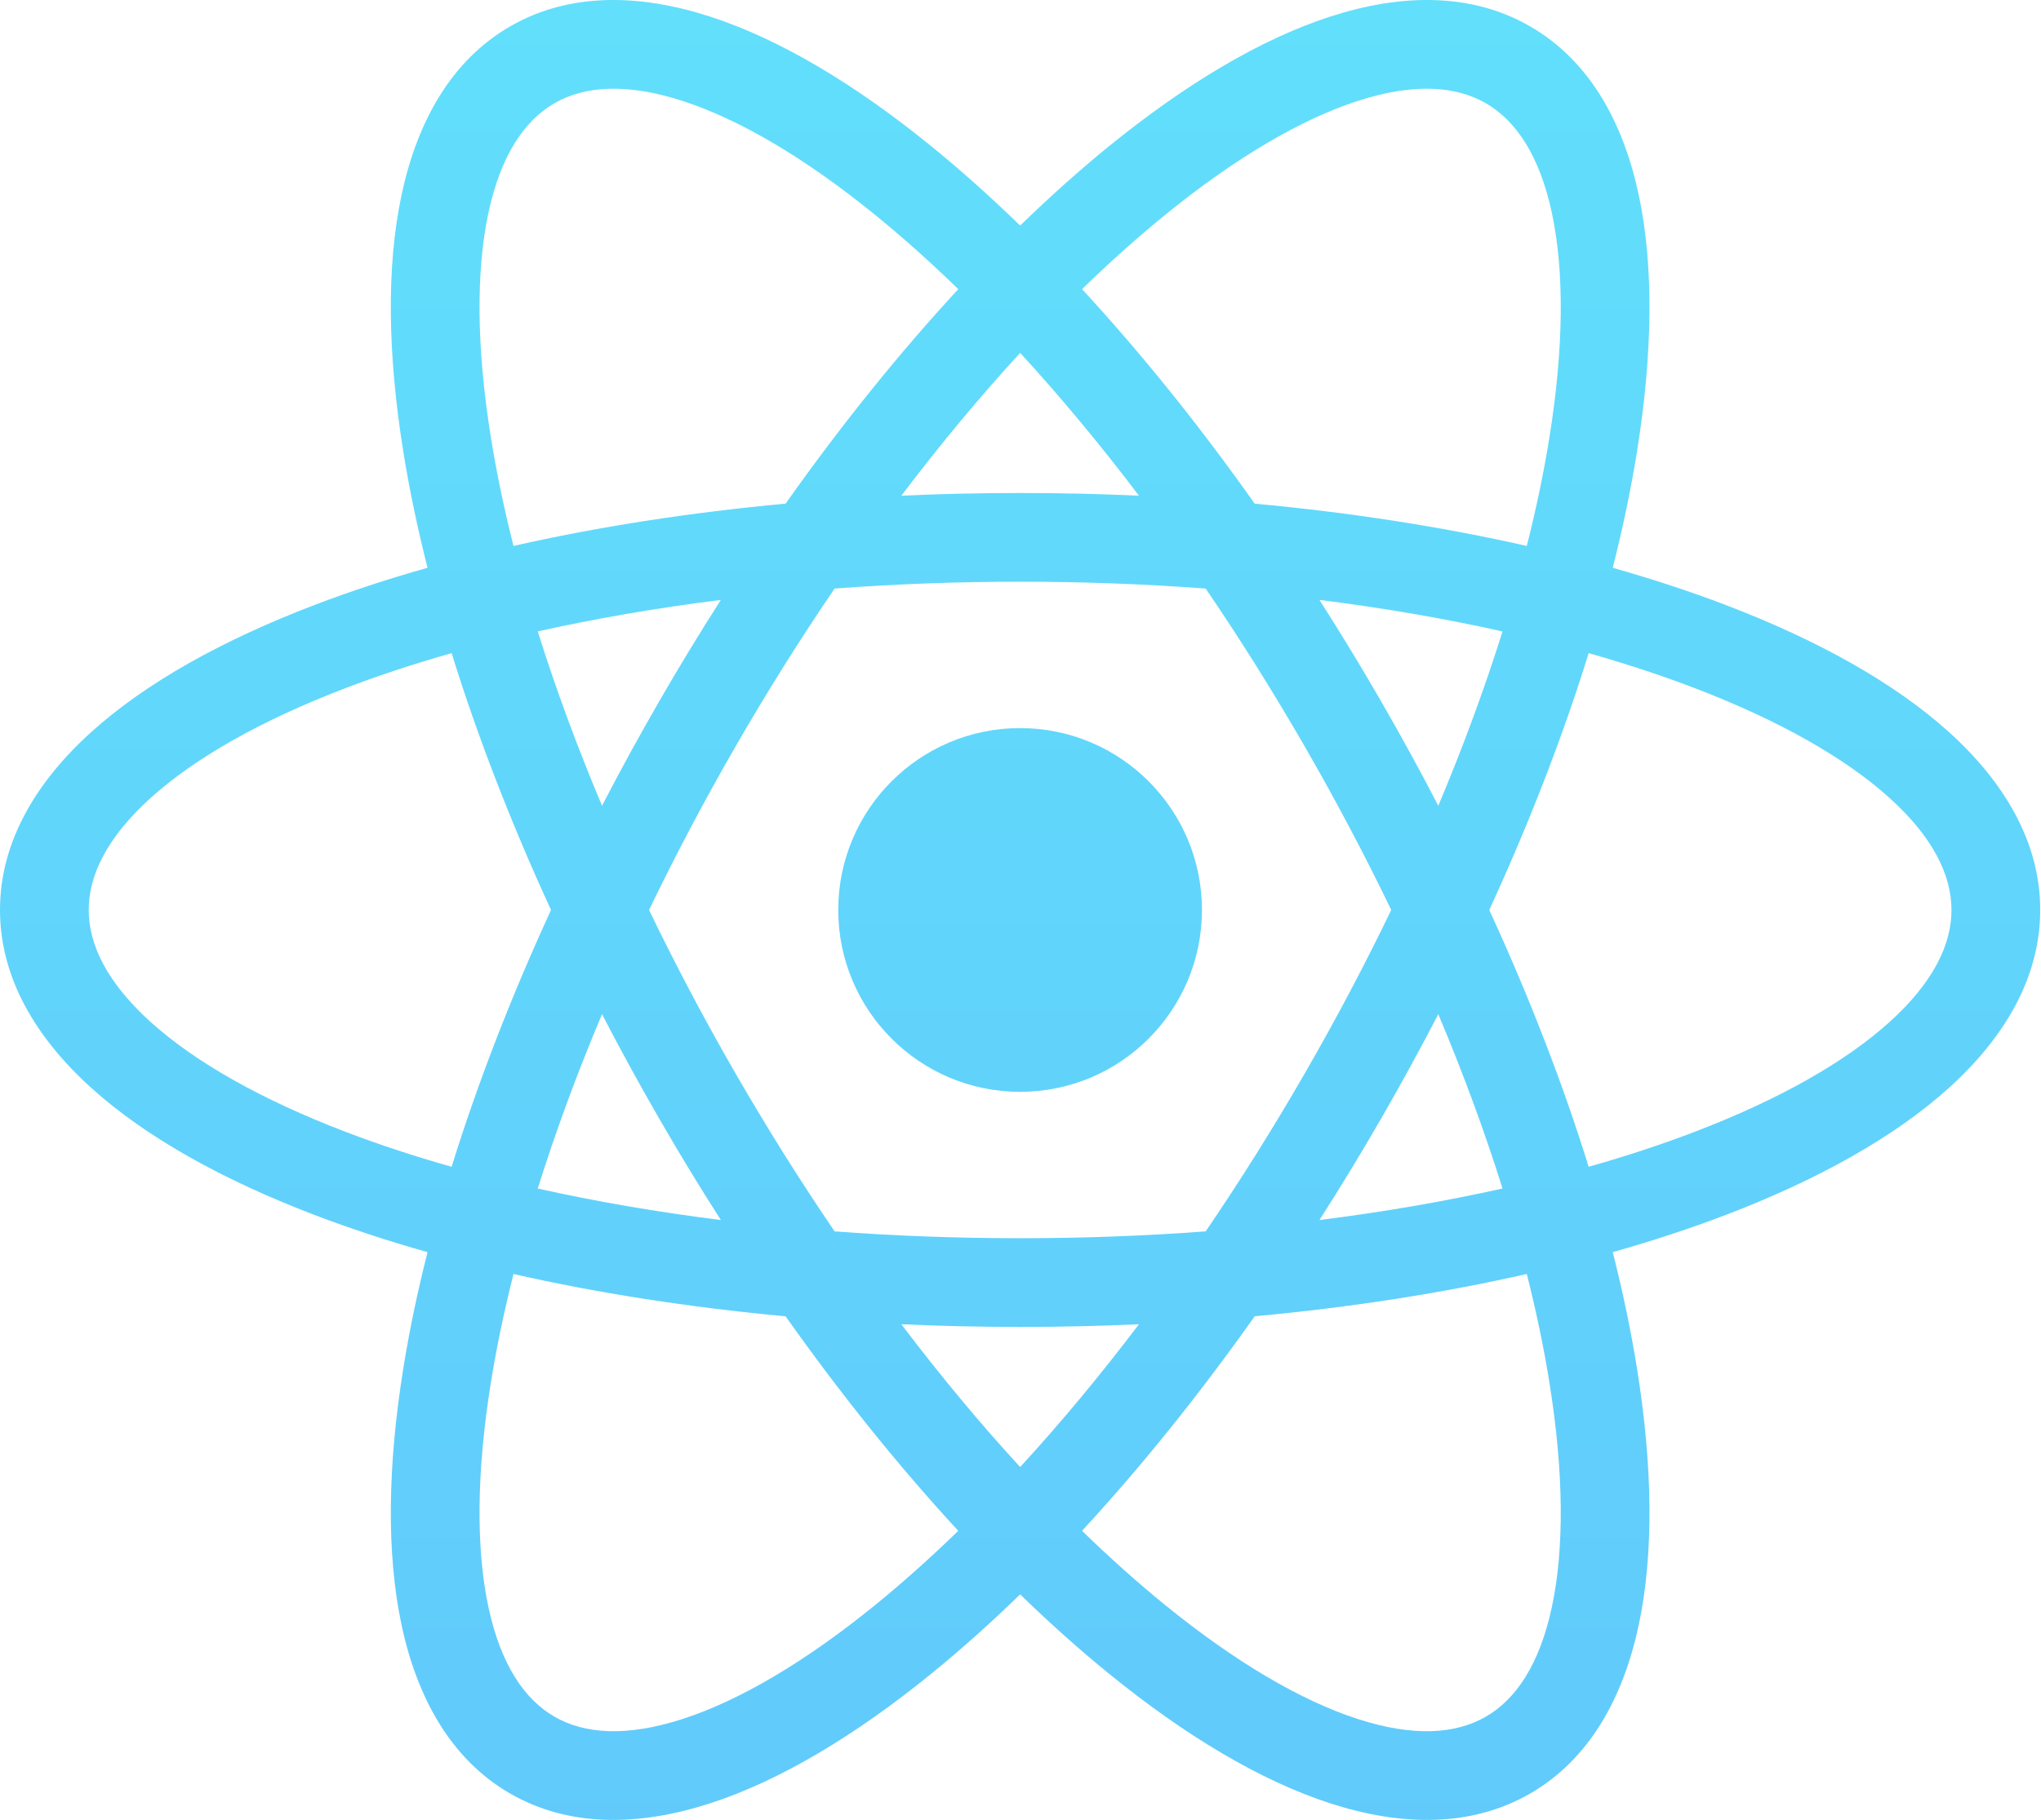 <svg width="83" height="74" viewBox="0 0 83 74" fill="none" xmlns="http://www.w3.org/2000/svg">
<path d="M41.484 44.395C45.569 44.395 48.879 41.084 48.879 37C48.879 32.916 45.569 29.605 41.484 29.605C37.4 29.605 34.089 32.916 34.089 37C34.089 41.084 37.4 44.395 41.484 44.395Z" fill="url(#paint0_linear_2648_2083)"/>
<path fill-rule="evenodd" clip-rule="evenodd" d="M33.941 23.931C32.564 25.95 31.22 28.087 29.927 30.326C28.634 32.566 27.456 34.799 26.395 37C27.456 39.201 28.634 41.434 29.927 43.673C31.22 45.913 32.564 48.05 33.941 50.069C36.377 50.251 38.898 50.347 41.484 50.347C44.07 50.347 46.594 50.251 49.031 50.068C50.407 48.05 51.752 45.913 53.044 43.673C54.337 41.434 55.516 39.201 56.576 37C55.516 34.799 54.337 32.566 53.044 30.327C51.751 28.087 50.407 25.951 49.031 23.932C46.594 23.749 44.07 23.653 41.484 23.653C38.898 23.653 36.377 23.749 33.941 23.931ZM29.314 24.393C28.458 25.73 27.62 27.108 26.803 28.523C25.986 29.938 25.212 31.352 24.482 32.762C23.455 30.327 22.583 27.952 21.869 25.674C24.199 25.154 26.691 24.722 29.314 24.393ZM36.654 20.155C38.239 20.083 39.851 20.046 41.484 20.046C43.118 20.046 44.731 20.083 46.318 20.155C44.721 18.049 43.101 16.106 41.486 14.349C39.87 16.106 38.25 18.049 36.654 20.155ZM38.969 11.757C36.594 14.326 34.228 17.255 31.947 20.479C28.015 20.842 24.295 21.426 20.882 22.198C20.494 20.661 20.185 19.181 19.96 17.772C19.372 14.105 19.358 11.014 19.861 8.662C20.364 6.311 21.332 4.9 22.547 4.198C23.763 3.496 25.469 3.364 27.757 4.104C30.044 4.844 32.714 6.402 35.597 8.744C36.704 9.644 37.832 10.651 38.969 11.757ZM44.002 11.757C46.378 14.326 48.743 17.255 51.024 20.479C54.956 20.843 58.676 21.427 62.089 22.199C62.478 20.661 62.786 19.181 63.012 17.772C63.599 14.105 63.613 11.014 63.11 8.662C62.607 6.311 61.639 4.9 60.424 4.198C59.208 3.496 57.502 3.364 55.215 4.104C52.927 4.844 50.257 6.401 47.374 8.744C46.267 9.644 45.139 10.651 44.002 11.757ZM65.585 23.087C66 21.447 66.33 19.862 66.573 18.343C67.202 14.421 67.266 10.847 66.638 7.908C66.009 4.969 64.635 2.464 62.228 1.074C59.82 -0.316 56.964 -0.253 54.104 0.672C51.245 1.597 48.182 3.44 45.099 5.945C43.906 6.915 42.698 7.993 41.486 9.172C40.273 7.994 39.065 6.915 37.872 5.945C34.789 3.44 31.727 1.597 28.867 0.672C26.008 -0.253 23.151 -0.316 20.744 1.074C18.336 2.464 16.962 4.969 16.334 7.908C15.705 10.847 15.769 14.421 16.398 18.343C16.641 19.861 16.971 21.447 17.386 23.086C15.758 23.546 14.22 24.053 12.782 24.602C9.072 26.019 5.944 27.75 3.713 29.764C1.482 31.778 0 34.22 0 37C0 39.78 1.482 42.222 3.713 44.236C5.944 46.25 9.072 47.981 12.782 49.398C14.22 49.947 15.758 50.454 17.386 50.914C16.971 52.553 16.641 54.139 16.398 55.657C15.77 59.579 15.705 63.153 16.334 66.092C16.962 69.031 18.336 71.536 20.744 72.926C23.151 74.316 26.008 74.253 28.867 73.328C31.727 72.403 34.79 70.56 37.872 68.055C39.065 67.085 40.273 66.007 41.486 64.828C42.698 66.007 43.906 67.085 45.099 68.055C48.182 70.56 51.244 72.403 54.104 73.328C56.964 74.253 59.82 74.316 62.227 72.926C64.635 71.536 66.009 69.031 66.638 66.092C67.266 63.153 67.202 59.579 66.573 55.657C66.33 54.139 66 52.553 65.585 50.913C67.211 50.453 68.749 49.947 70.185 49.398C73.896 47.981 77.023 46.25 79.254 44.236C81.485 42.222 82.968 39.78 82.968 37C82.968 34.22 81.485 31.778 79.254 29.764C77.023 27.75 73.896 26.019 70.185 24.602C68.749 24.054 67.211 23.547 65.585 23.087ZM61.102 25.675C58.772 25.154 56.28 24.722 53.658 24.393C54.514 25.731 55.352 27.108 56.168 28.523C56.985 29.938 57.759 31.352 58.49 32.762C59.516 30.327 60.388 27.953 61.102 25.675ZM60.563 37C62.214 33.413 63.568 29.9 64.605 26.558C66.131 26.99 67.566 27.463 68.898 27.972C72.368 29.297 75.052 30.831 76.837 32.442C78.622 34.053 79.36 35.596 79.36 37C79.36 38.404 78.622 39.947 76.837 41.559C75.052 43.17 72.368 44.703 68.898 46.028C67.566 46.537 66.131 47.01 64.605 47.442C63.568 44.1 62.214 40.587 60.563 37ZM58.49 41.238C57.759 42.648 56.985 44.062 56.169 45.477C55.352 46.892 54.514 48.27 53.658 49.607C56.28 49.278 58.772 48.846 61.102 48.325C60.388 46.048 59.516 43.673 58.49 41.238ZM62.089 51.801C58.676 52.574 54.956 53.158 51.024 53.521C48.743 56.745 46.378 59.674 44.002 62.244C45.139 63.349 46.267 64.356 47.374 65.256C50.257 67.599 52.927 69.156 55.215 69.896C57.502 70.636 59.208 70.504 60.424 69.802C61.639 69.1 62.607 67.689 63.11 65.338C63.613 62.986 63.599 59.895 63.011 56.228C62.786 54.819 62.478 53.339 62.089 51.801ZM41.486 59.651C43.101 57.894 44.721 55.951 46.318 53.845C44.731 53.917 43.118 53.954 41.484 53.954C39.851 53.954 38.239 53.917 36.654 53.845C38.25 55.951 39.87 57.894 41.486 59.651ZM29.314 49.607C28.458 48.27 27.619 46.892 26.803 45.477C25.986 44.063 25.212 42.648 24.482 41.238C23.455 43.673 22.583 46.048 21.869 48.326C24.199 48.847 26.691 49.278 29.314 49.607ZM20.882 51.802C24.295 52.574 28.015 53.158 31.947 53.522C34.228 56.745 36.594 59.674 38.969 62.244C37.832 63.349 36.704 64.356 35.597 65.256C32.715 67.599 30.044 69.156 27.757 69.896C25.469 70.636 23.763 70.504 22.547 69.802C21.332 69.1 20.364 67.689 19.861 65.338C19.358 62.986 19.372 59.895 19.96 56.228C20.186 54.819 20.494 53.339 20.882 51.802ZM18.366 47.443C16.839 47.011 15.403 46.537 14.069 46.028C10.599 44.703 7.915 43.17 6.13 41.559C4.346 39.947 3.607 38.404 3.607 37C3.607 35.596 4.346 34.053 6.13 32.442C7.915 30.831 10.599 29.297 14.069 27.972C15.403 27.463 16.839 26.99 18.366 26.557C19.403 29.899 20.757 33.413 22.408 37C20.757 40.587 19.403 44.101 18.366 47.443Z" fill="url(#paint1_linear_2648_2083)"/>
<defs>
<linearGradient id="paint0_linear_2648_2083" x1="41.484" y1="0" x2="41.484" y2="96.5" gradientUnits="userSpaceOnUse">
<stop stop-color="#61DFFB"/>
<stop offset="1" stop-color="#61C4FB"/>
</linearGradient>
<linearGradient id="paint1_linear_2648_2083" x1="41.484" y1="0" x2="41.484" y2="96.5" gradientUnits="userSpaceOnUse">
<stop stop-color="#61DFFB"/>
<stop offset="1" stop-color="#61C4FB"/>
</linearGradient>
</defs>
</svg>
